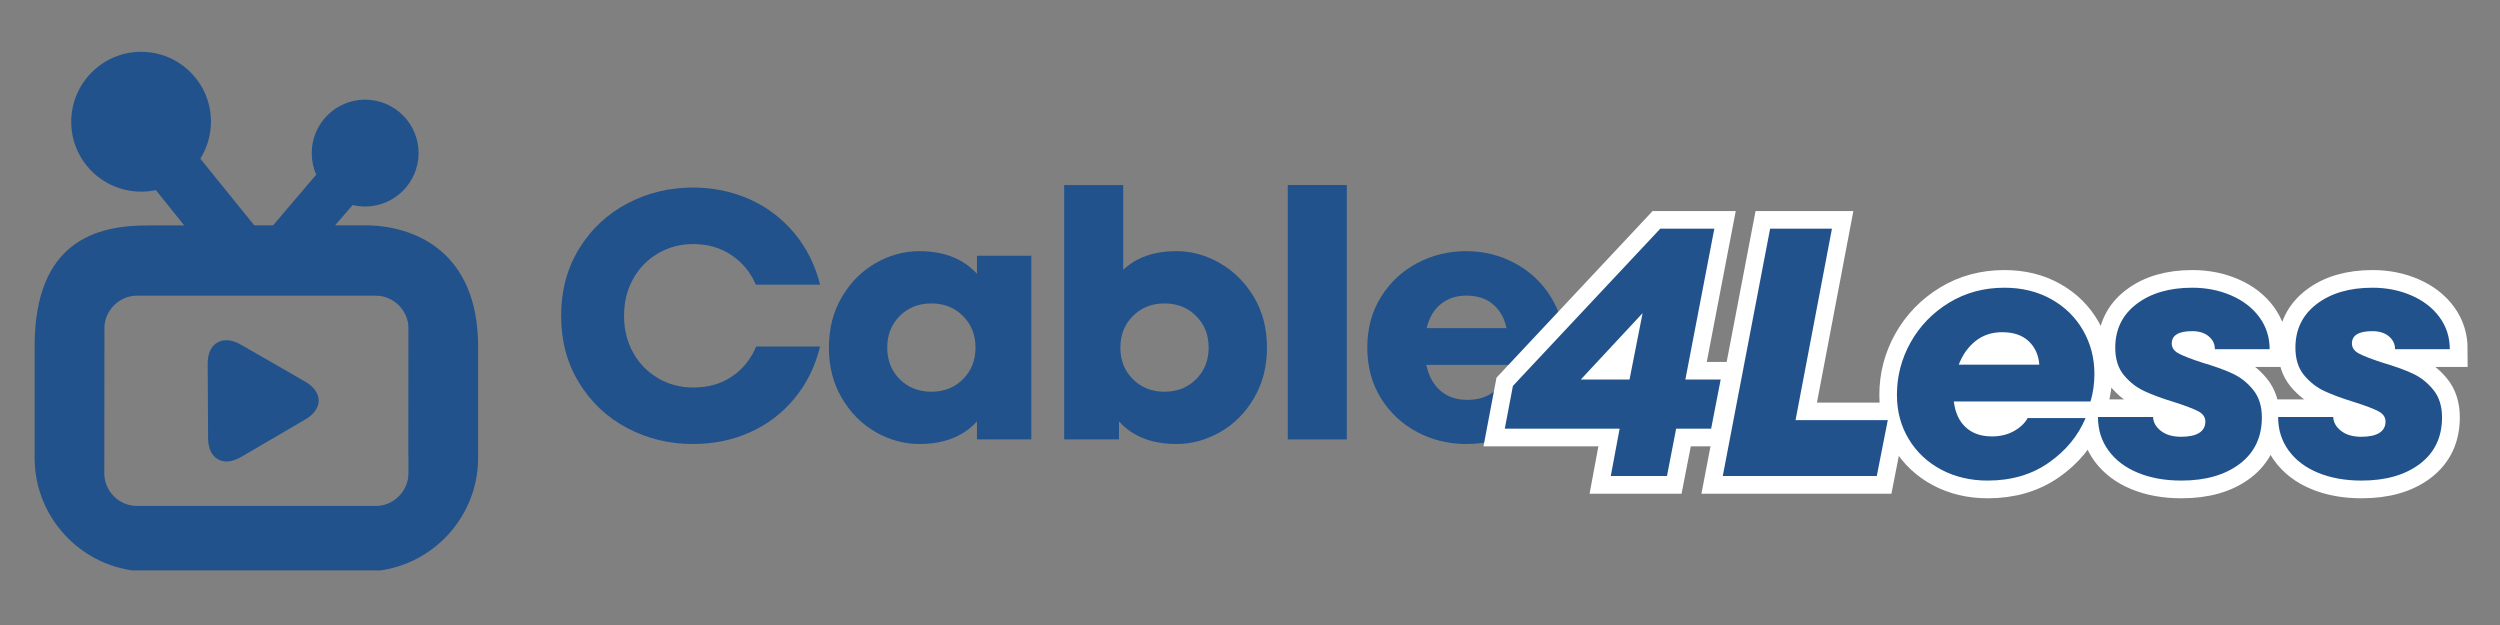<svg xmlns="http://www.w3.org/2000/svg" xmlns:xlink="http://www.w3.org/1999/xlink" width="1000" zoomAndPan="magnify" viewBox="0 0 750 187.5" height="250" preserveAspectRatio="xMidYMid meet" version="1.0"><rect x="0" y="0" width="750" height="187.5" fill="#808080" stroke="none"/><defs><g/><clipPath id="1c4e9d538d"><path d="M 10.348 15.535 L 143.492 15.535 L 143.492 171.117 L 10.348 171.117 Z M 10.348 15.535 " clip-rule="nonzero"/></clipPath><clipPath id="4fe7008a81"><path d="M 391 8 L 749 8 L 749 187 L 391 187 Z M 391 8 " clip-rule="nonzero"/></clipPath></defs><g clip-path="url(#1c4e9d538d)"><path fill="#21528c" d="M 109.379 67.59 L 100.527 67.59 L 105.789 61.508 C 106.996 61.793 108.246 61.949 109.551 61.949 C 118.34 61.949 125.52 54.809 125.578 46.016 C 125.637 37.168 118.477 29.93 109.551 29.891 C 100.758 29.891 93.559 37.031 93.523 45.824 C 93.504 48.09 93.965 50.336 94.867 52.391 L 81.93 67.59 L 76.266 67.59 L 60.102 47.609 C 62.137 44.328 63.25 40.527 63.289 36.629 C 63.328 31.023 61.176 25.746 57.242 21.773 C 53.309 17.781 48.066 15.57 42.328 15.535 C 30.848 15.535 21.441 24.883 21.367 36.379 C 21.328 41.984 23.477 47.262 27.414 51.258 C 31.348 55.25 36.609 57.457 42.328 57.496 C 43.824 57.496 45.32 57.34 46.762 57.035 L 55.266 67.629 L 44.422 67.629 C 29.082 67.59 10.387 72.219 10.387 103.91 L 10.387 137.406 C 10.387 156.141 25.703 171.457 44.438 171.457 L 109.379 171.457 C 128.094 171.457 143.43 156.141 143.43 137.406 L 143.43 103.91 C 143.43 75.75 124.715 67.59 109.379 67.59 Z M 112.793 151.781 L 41.023 151.781 C 35.742 151.781 31.289 147.328 31.289 142.051 L 31.328 103.91 L 31.328 98.094 C 31.52 92.969 35.879 88.707 41.023 88.707 L 112.793 88.707 C 118.074 88.707 122.527 93.16 122.527 98.438 L 122.488 136.598 L 122.527 136.598 L 122.527 142.051 C 122.527 147.328 118.074 151.781 112.793 151.781 Z M 112.793 151.781 " fill-opacity="1" fill-rule="nonzero"/></g><path fill="#21528c" d="M 62.426 131.531 C 62.387 125.352 62.348 115.215 62.309 109.035 C 62.273 102.852 66.898 100.301 72.195 103.352 C 77.473 106.422 86.305 111.434 91.582 114.504 C 96.863 117.578 96.977 122.625 91.719 125.754 C 86.457 128.883 77.57 133.988 72.312 137.098 C 67.07 140.227 62.445 137.711 62.426 131.531 Z M 62.426 131.531 " fill-opacity="1" fill-rule="nonzero"/><g fill="#21528c" fill-opacity="1"><g transform="translate(164.103, 131.827)"><g><path d="M 43.766 1.375 C 36.703 1.375 30.148 -0.211 24.109 -3.391 C 18.066 -6.566 13.242 -11.086 9.641 -16.953 C 6.035 -22.816 4.234 -29.531 4.234 -37.094 C 4.234 -44.656 6.035 -51.367 9.641 -57.234 C 13.242 -63.098 18.066 -67.617 24.109 -70.797 C 30.148 -73.973 36.703 -75.562 43.766 -75.562 C 49.848 -75.562 55.504 -74.395 60.734 -72.062 C 65.961 -69.738 70.43 -66.367 74.141 -61.953 C 77.848 -57.535 80.441 -52.359 81.922 -46.422 L 62.641 -46.422 C 61.086 -50.098 58.664 -53.047 55.375 -55.266 C 52.094 -57.492 48.258 -58.609 43.875 -58.609 C 39.988 -58.609 36.457 -57.672 33.281 -55.797 C 30.102 -53.93 27.613 -51.367 25.812 -48.109 C 24.008 -44.859 23.109 -41.188 23.109 -37.094 C 23.109 -33 24.008 -29.328 25.812 -26.078 C 27.613 -22.828 30.102 -20.266 33.281 -18.391 C 36.457 -16.516 39.988 -15.578 43.875 -15.578 C 48.395 -15.578 52.281 -16.688 55.531 -18.906 C 58.781 -21.133 61.188 -24.125 62.75 -27.875 L 81.922 -27.875 C 80.441 -21.863 77.863 -16.648 74.188 -12.234 C 70.508 -7.816 66.055 -4.441 60.828 -2.109 C 55.609 0.211 49.922 1.375 43.766 1.375 Z M 43.766 1.375 "/></g></g></g><g fill="#21528c" fill-opacity="1"><g transform="translate(245.495, 131.827)"><g><path d="M 47.594 -55.109 L 63.906 -55.109 L 63.906 0 L 47.594 0 L 47.594 -5.406 C 43.488 -0.883 37.727 1.375 30.312 1.375 C 25.789 1.375 21.441 0.191 17.266 -2.172 C 13.098 -4.535 9.707 -7.926 7.094 -12.344 C 4.477 -16.758 3.172 -21.832 3.172 -27.562 C 3.172 -33.281 4.477 -38.348 7.094 -42.766 C 9.707 -47.18 13.098 -50.57 17.266 -52.938 C 21.441 -55.301 25.789 -56.484 30.312 -56.484 C 37.656 -56.484 43.414 -54.223 47.594 -49.703 Z M 33.922 -14.312 C 37.734 -14.312 40.891 -15.562 43.391 -18.062 C 45.898 -20.57 47.156 -23.738 47.156 -27.562 C 47.156 -31.375 45.898 -34.531 43.391 -37.031 C 40.891 -39.539 37.734 -40.797 33.922 -40.797 C 30.098 -40.797 26.93 -39.539 24.422 -37.031 C 21.922 -34.531 20.672 -31.375 20.672 -27.562 C 20.672 -23.738 21.922 -20.57 24.422 -18.062 C 26.93 -15.562 30.098 -14.312 33.922 -14.312 Z M 33.922 -14.312 "/></g></g></g><g fill="#21528c" fill-opacity="1"><g transform="translate(312.05, 131.827)"><g><path d="M 40.906 -56.484 C 45.426 -56.484 49.77 -55.281 53.938 -52.875 C 58.113 -50.477 61.508 -47.086 64.125 -42.703 C 66.738 -38.328 68.047 -33.281 68.047 -27.562 C 68.047 -21.832 66.738 -16.758 64.125 -12.344 C 61.508 -7.926 58.113 -4.535 53.938 -2.172 C 49.77 0.191 45.426 1.375 40.906 1.375 C 33.488 1.375 27.734 -0.883 23.641 -5.406 L 23.641 0 L 7.203 0 L 7.203 -76.312 L 24.906 -76.312 L 24.906 -50.875 C 28.863 -54.613 34.195 -56.484 40.906 -56.484 Z M 37.312 -14.312 C 41.125 -14.312 44.281 -15.562 46.781 -18.062 C 49.289 -20.57 50.547 -23.738 50.547 -27.562 C 50.547 -31.375 49.289 -34.531 46.781 -37.031 C 44.281 -39.539 41.125 -40.797 37.312 -40.797 C 33.488 -40.797 30.32 -39.539 27.812 -37.031 C 25.312 -34.531 24.062 -31.375 24.062 -27.562 C 24.062 -23.738 25.312 -20.57 27.812 -18.062 C 30.32 -15.562 33.488 -14.312 37.312 -14.312 Z M 37.312 -14.312 "/></g></g></g><g fill="#21528c" fill-opacity="1"><g transform="translate(379.135, 131.827)"><g><path d="M 24.906 0 L 7.203 0 L 7.203 -76.312 L 24.906 -76.312 Z M 24.906 0 "/></g></g></g><g fill="#21528c" fill-opacity="1"><g transform="translate(407.219, 131.827)"><g><path d="M 32.641 -56.484 C 37.867 -56.484 42.727 -55.281 47.219 -52.875 C 51.707 -50.477 55.312 -47.109 58.031 -42.766 C 60.75 -38.422 62.109 -33.492 62.109 -27.984 C 62.109 -26.359 61.93 -24.484 61.578 -22.359 L 20.672 -22.359 C 21.379 -19.035 22.789 -16.457 24.906 -14.625 C 27.02 -12.789 29.672 -11.875 32.859 -11.875 C 35.398 -11.875 37.535 -12.332 39.266 -13.25 C 40.992 -14.164 42.461 -15.539 43.672 -17.375 L 60.516 -17.375 C 58.461 -11.801 55.035 -7.281 50.234 -3.812 C 45.43 -0.352 39.566 1.375 32.641 1.375 C 27.336 1.375 22.426 0.176 17.906 -2.219 C 13.383 -4.625 9.766 -8.016 7.047 -12.391 C 4.328 -16.773 2.969 -21.832 2.969 -27.562 C 2.969 -33.281 4.328 -38.328 7.047 -42.703 C 9.766 -47.086 13.383 -50.477 17.906 -52.875 C 22.426 -55.281 27.336 -56.484 32.641 -56.484 Z M 32.641 -43.141 C 29.672 -43.141 27.145 -42.305 25.062 -40.641 C 22.977 -38.984 21.547 -36.566 20.766 -33.391 L 44.719 -33.391 C 44.156 -36.285 42.848 -38.633 40.797 -40.438 C 38.754 -42.238 36.035 -43.141 32.641 -43.141 Z M 32.641 -43.141 "/></g></g></g><g clip-path="url(#4fe7008a81)"><path stroke-linecap="butt" transform="matrix(2.182, 0, 0, 2.182, 452.609, 33.715)" fill="none" stroke-linejoin="miter" d="M 24.29 36.741 L 29.153 36.741 L 27.835 43.489 L 23.033 43.489 L 21.764 49.999 L 14.043 49.999 L 15.252 43.489 L -0.533 43.489 L 0.58 37.618 L 20.838 15.996 L 28.276 15.996 Z M 18.407 27.607 L 9.916 36.741 L 16.616 36.741 Z M 50.619 49.999 L 29.438 49.999 L 35.948 15.996 L 44.453 15.996 L 39.447 42.327 L 52.125 42.327 Z M 68.157 24.109 C 70.585 24.109 72.736 24.635 74.61 25.686 C 76.492 26.737 77.949 28.173 78.986 29.992 C 80.021 31.803 80.54 33.79 80.54 35.957 C 80.54 37.285 80.361 38.551 80.007 39.752 L 61.207 39.752 C 61.405 41.303 61.955 42.492 62.856 43.323 C 63.765 44.144 64.963 44.556 66.449 44.556 C 67.588 44.556 68.592 44.315 69.463 43.833 C 70.34 43.342 70.972 42.741 71.36 42.03 L 79.33 42.03 C 78.293 44.497 76.601 46.549 74.254 48.186 C 71.905 49.815 69.11 50.628 65.869 50.628 C 63.504 50.628 61.373 50.127 59.475 49.122 C 57.586 48.118 56.1 46.719 55.017 44.923 C 53.934 43.129 53.391 41.097 53.391 38.827 C 53.391 36.266 54.02 33.862 55.276 31.616 C 56.542 29.362 58.297 27.548 60.542 26.173 C 62.797 24.796 65.335 24.109 68.157 24.109 Z M 67.86 30.229 C 66.438 30.229 65.216 30.635 64.197 31.45 C 63.176 32.257 62.404 33.341 61.883 34.7 L 72.961 34.7 C 72.866 33.371 72.379 32.297 71.502 31.475 C 70.632 30.644 69.418 30.229 67.86 30.229 Z M 92.497 50.628 C 90.259 50.628 88.275 50.273 86.544 49.561 C 84.811 48.85 83.459 47.829 82.487 46.501 C 81.514 45.172 81.027 43.634 81.027 41.887 L 88.607 41.887 C 88.639 42.632 89.002 43.271 89.699 43.81 C 90.393 44.338 91.307 44.603 92.438 44.603 C 93.545 44.603 94.379 44.426 94.939 44.069 C 95.509 43.715 95.794 43.196 95.794 42.517 C 95.794 41.899 95.462 41.421 94.798 41.081 C 94.134 40.741 93.042 40.331 91.525 39.847 C 89.84 39.326 88.46 38.816 87.385 38.318 C 86.318 37.812 85.389 37.085 84.598 36.136 C 83.808 35.178 83.412 33.921 83.412 32.363 C 83.412 29.842 84.388 27.837 86.342 26.351 C 88.302 24.856 90.855 24.109 94.003 24.109 C 95.94 24.109 97.727 24.465 99.364 25.176 C 101 25.889 102.289 26.884 103.231 28.164 C 104.171 29.446 104.642 30.913 104.642 32.565 L 97.111 32.565 C 97.111 31.846 96.827 31.253 96.257 30.786 C 95.688 30.32 94.936 30.087 94.003 30.087 C 92.121 30.087 91.181 30.651 91.181 31.783 C 91.181 32.368 91.505 32.83 92.153 33.171 C 92.802 33.511 93.869 33.921 95.355 34.404 C 97.008 34.893 98.384 35.393 99.482 35.897 C 100.59 36.397 101.546 37.14 102.352 38.128 C 103.16 39.108 103.563 40.377 103.563 41.935 C 103.563 44.655 102.551 46.785 100.526 48.327 C 98.503 49.862 95.826 50.628 92.497 50.628 Z M 117.271 50.628 C 115.034 50.628 113.049 50.273 111.317 49.561 C 109.586 48.85 108.234 47.829 107.262 46.501 C 106.289 45.172 105.802 43.634 105.802 41.887 L 113.382 41.887 C 113.412 42.632 113.777 43.271 114.472 43.81 C 115.168 44.338 116.082 44.603 117.211 44.603 C 118.32 44.603 119.152 44.426 119.715 44.069 C 120.284 43.715 120.569 43.196 120.569 42.517 C 120.569 41.899 120.236 41.421 119.571 41.081 C 118.909 40.741 117.817 40.331 116.298 39.847 C 114.615 39.326 113.235 38.816 112.159 38.318 C 111.092 37.812 110.162 37.085 109.373 36.136 C 108.581 35.178 108.186 33.921 108.186 32.363 C 108.186 29.842 109.163 27.837 111.117 26.351 C 113.077 24.856 115.63 24.109 118.778 24.109 C 120.715 24.109 122.502 24.465 124.139 25.176 C 125.775 25.889 127.065 26.884 128.005 28.164 C 128.946 29.446 129.415 30.913 129.415 32.565 L 121.885 32.565 C 121.885 31.846 121.6 31.253 121.031 30.786 C 120.461 30.32 119.711 30.087 118.778 30.087 C 116.896 30.087 115.955 30.651 115.955 31.783 C 115.955 32.368 116.279 32.83 116.927 33.171 C 117.575 33.511 118.644 33.921 120.13 34.404 C 121.783 34.893 123.158 35.393 124.257 35.897 C 125.364 36.397 126.321 37.14 127.127 38.128 C 127.933 39.108 128.338 40.377 128.338 41.935 C 128.338 44.655 127.324 46.785 125.301 48.327 C 123.276 49.862 120.601 50.628 117.271 50.628 Z M 117.271 50.628 " stroke="#ffffff" stroke-width="4.859" stroke-opacity="1" stroke-miterlimit="4"/></g><g fill="#21528c" fill-opacity="1"><g transform="translate(452.609, 142.798)"><g><path d="M 53 -28.938 L 63.594 -28.938 L 60.734 -14.203 L 50.234 -14.203 L 47.484 0 L 30.625 0 L 33.281 -14.203 L -1.172 -14.203 L 1.266 -27.031 L 45.469 -74.188 L 61.688 -74.188 Z M 40.172 -48.859 L 21.625 -28.938 L 36.25 -28.938 Z M 40.172 -48.859 "/></g></g></g><g fill="#21528c" fill-opacity="1"><g transform="translate(513.441, 142.798)"><g><path d="M 49.594 0 L 3.391 0 L 17.594 -74.188 L 36.141 -74.188 L 25.219 -16.75 L 52.891 -16.75 Z M 49.594 0 "/></g></g></g><g fill="#21528c" fill-opacity="1"><g transform="translate(566.218, 142.798)"><g><path d="M 35.078 -56.484 C 40.379 -56.484 45.078 -55.332 49.172 -53.031 C 53.273 -50.738 56.457 -47.613 58.719 -43.656 C 60.977 -39.707 62.109 -35.363 62.109 -30.625 C 62.109 -27.727 61.719 -24.973 60.938 -22.359 L 19.922 -22.359 C 20.348 -18.973 21.551 -16.379 23.531 -14.578 C 25.508 -12.773 28.125 -11.875 31.375 -11.875 C 33.844 -11.875 36.031 -12.398 37.938 -13.453 C 39.844 -14.516 41.223 -15.82 42.078 -17.375 L 59.453 -17.375 C 57.191 -12.008 53.5 -7.539 48.375 -3.969 C 43.258 -0.406 37.164 1.375 30.094 1.375 C 24.938 1.375 20.289 0.281 16.156 -1.906 C 12.031 -4.094 8.781 -7.145 6.406 -11.062 C 4.039 -14.988 2.859 -19.426 2.859 -24.375 C 2.859 -29.957 4.234 -35.203 6.984 -40.109 C 9.742 -45.023 13.578 -48.984 18.484 -51.984 C 23.398 -54.984 28.93 -56.484 35.078 -56.484 Z M 34.438 -43.141 C 31.332 -43.141 28.664 -42.254 26.438 -40.484 C 24.219 -38.723 22.539 -36.359 21.406 -33.391 L 45.578 -33.391 C 45.359 -36.285 44.297 -38.633 42.391 -40.438 C 40.484 -42.238 37.832 -43.141 34.438 -43.141 Z M 34.438 -43.141 "/></g></g></g><g fill="#21528c" fill-opacity="1"><g transform="translate(627.262, 142.798)"><g><path d="M 27.125 1.375 C 22.25 1.375 17.922 0.598 14.141 -0.953 C 10.367 -2.504 7.422 -4.727 5.297 -7.625 C 3.18 -10.52 2.125 -13.879 2.125 -17.703 L 18.656 -17.703 C 18.727 -16.078 19.52 -14.68 21.031 -13.516 C 22.551 -12.348 24.551 -11.766 27.031 -11.766 C 29.426 -11.766 31.242 -12.148 32.484 -12.922 C 33.723 -13.703 34.344 -14.836 34.344 -16.328 C 34.344 -17.66 33.617 -18.695 32.172 -19.438 C 30.723 -20.188 28.336 -21.094 25.016 -22.156 C 21.336 -23.281 18.332 -24.391 16 -25.484 C 13.664 -26.578 11.633 -28.164 9.906 -30.25 C 8.176 -32.344 7.312 -35.082 7.312 -38.469 C 7.312 -43.977 9.445 -48.359 13.719 -51.609 C 18 -54.859 23.566 -56.484 30.422 -56.484 C 34.66 -56.484 38.562 -55.707 42.125 -54.156 C 45.695 -52.602 48.504 -50.43 50.547 -47.641 C 52.598 -44.848 53.625 -41.648 53.625 -38.047 L 37.203 -38.047 C 37.203 -39.598 36.582 -40.883 35.344 -41.906 C 34.102 -42.938 32.461 -43.453 30.422 -43.453 C 26.316 -43.453 24.266 -42.219 24.266 -39.75 C 24.266 -38.477 24.973 -37.469 26.391 -36.719 C 27.805 -35.977 30.141 -35.078 33.391 -34.016 C 36.992 -32.961 39.992 -31.883 42.391 -30.781 C 44.797 -29.688 46.879 -28.062 48.641 -25.906 C 50.41 -23.758 51.297 -20.988 51.297 -17.594 C 51.297 -11.656 49.086 -7.008 44.672 -3.656 C 40.254 -0.301 34.406 1.375 27.125 1.375 Z M 27.125 1.375 "/></g></g></g><g fill="#21528c" fill-opacity="1"><g transform="translate(681.312, 142.798)"><g><path d="M 27.125 1.375 C 22.25 1.375 17.922 0.598 14.141 -0.953 C 10.367 -2.504 7.422 -4.727 5.297 -7.625 C 3.18 -10.52 2.125 -13.879 2.125 -17.703 L 18.656 -17.703 C 18.727 -16.078 19.52 -14.68 21.031 -13.516 C 22.551 -12.348 24.551 -11.766 27.031 -11.766 C 29.426 -11.766 31.242 -12.148 32.484 -12.922 C 33.723 -13.703 34.344 -14.836 34.344 -16.328 C 34.344 -17.66 33.617 -18.695 32.172 -19.438 C 30.723 -20.188 28.336 -21.094 25.016 -22.156 C 21.336 -23.281 18.332 -24.391 16 -25.484 C 13.664 -26.578 11.633 -28.164 9.906 -30.25 C 8.176 -32.344 7.312 -35.082 7.312 -38.469 C 7.312 -43.977 9.445 -48.359 13.719 -51.609 C 18 -54.859 23.566 -56.484 30.422 -56.484 C 34.66 -56.484 38.562 -55.707 42.125 -54.156 C 45.695 -52.602 48.504 -50.43 50.547 -47.641 C 52.598 -44.848 53.625 -41.648 53.625 -38.047 L 37.203 -38.047 C 37.203 -39.598 36.582 -40.883 35.344 -41.906 C 34.102 -42.938 32.461 -43.453 30.422 -43.453 C 26.316 -43.453 24.266 -42.219 24.266 -39.75 C 24.266 -38.477 24.973 -37.469 26.391 -36.719 C 27.805 -35.977 30.141 -35.078 33.391 -34.016 C 36.992 -32.961 39.992 -31.883 42.391 -30.781 C 44.797 -29.688 46.879 -28.062 48.641 -25.906 C 50.41 -23.758 51.297 -20.988 51.297 -17.594 C 51.297 -11.656 49.086 -7.008 44.672 -3.656 C 40.254 -0.301 34.406 1.375 27.125 1.375 Z M 27.125 1.375 "/></g></g></g></svg>